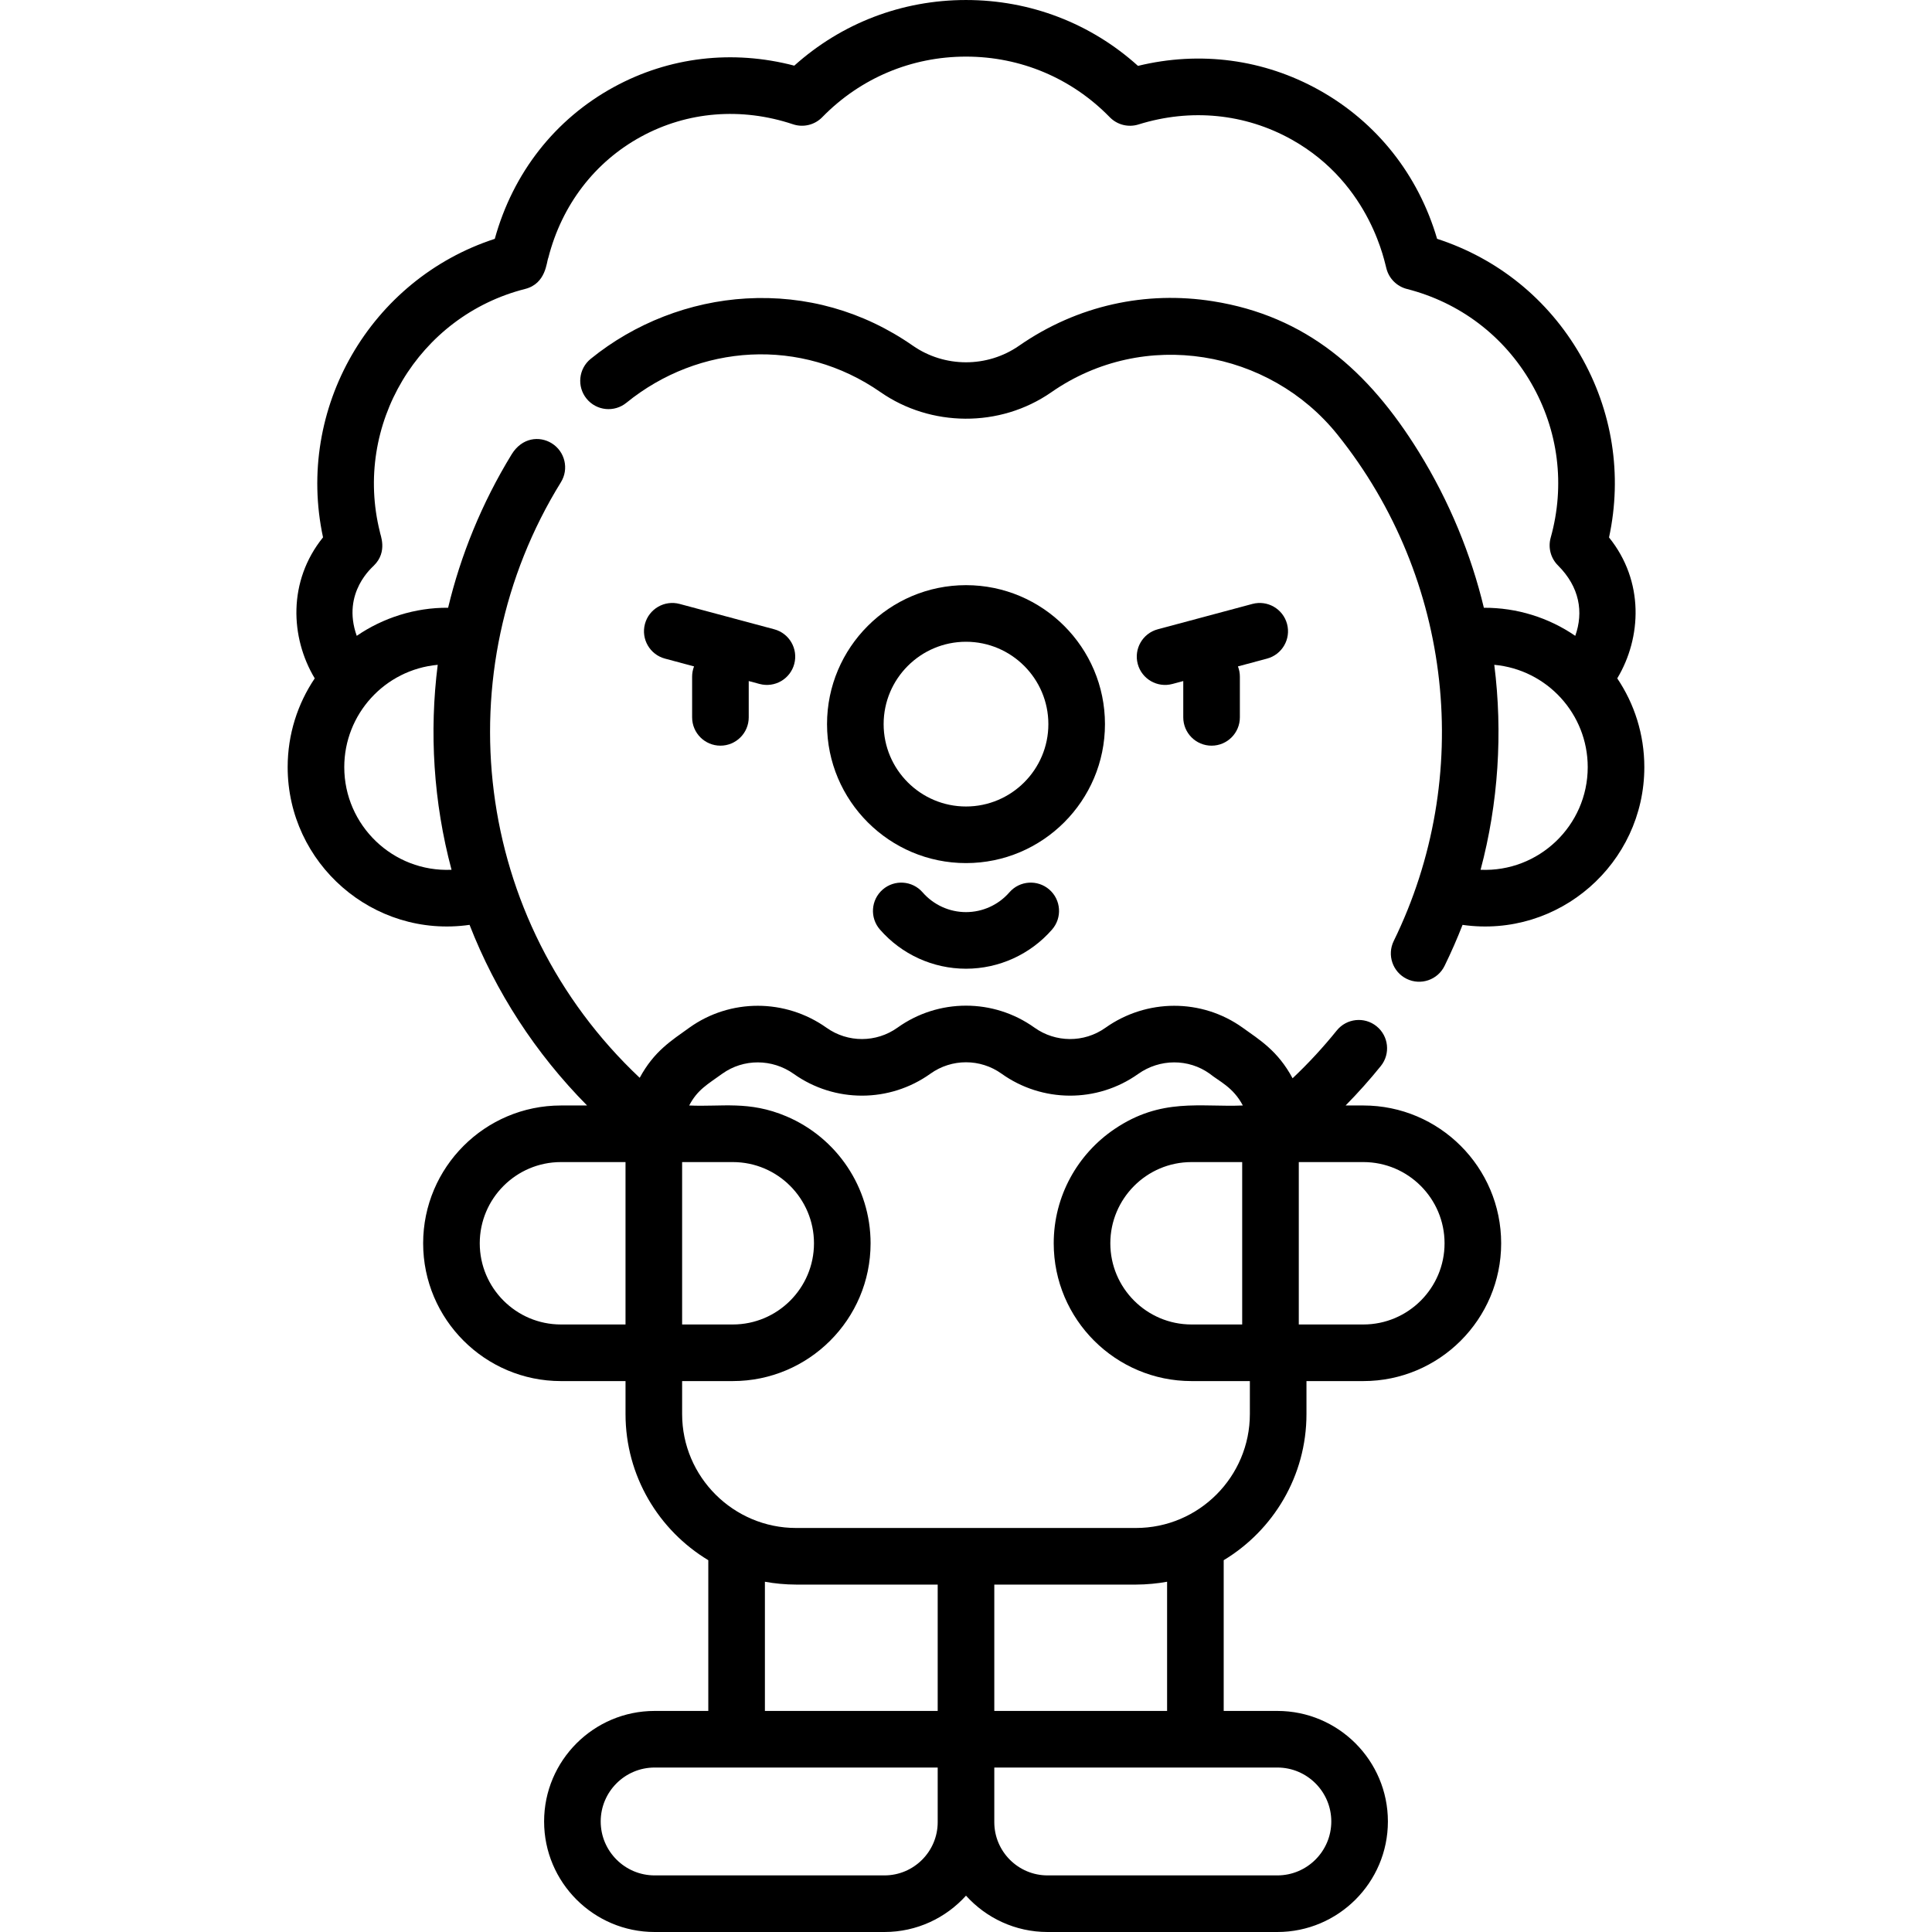 <svg id="Capa_1" enable-background="new 0 0 512 512" height="512" viewBox="0 0 512 512" width="512" xmlns="http://www.w3.org/2000/svg"><g><g><path d="m292.827 191.901c0-20.307-16.521-36.828-36.827-36.828s-36.828 16.521-36.828 36.828 16.521 36.827 36.828 36.827 36.827-16.52 36.827-36.827zm-36.827 21.828c-12.036 0-21.828-9.792-21.828-21.827s9.792-21.828 21.828-21.828 21.827 9.792 21.827 21.828-9.791 21.827-21.827 21.827z"/><path d="m183.421 190.109c0 4.142 3.358 7.5 7.5 7.5s7.5-3.358 7.5-7.5v-9.623l2.879.771c3.998 1.069 8.112-1.298 9.186-5.304 1.072-4.001-1.303-8.113-5.304-9.186l-25.079-6.72c-3.995-1.068-8.113 1.302-9.186 5.304-1.072 4.001 1.303 8.113 5.304 9.186l7.709 2.066c-.325.84-.51 1.749-.51 2.703z"/><path d="m341.082 165.353c-1.072-4.001-5.188-6.373-9.186-5.304l-25.079 6.72c-4.001 1.072-6.375 5.185-5.304 9.186 1.073 4.003 5.184 6.374 9.186 5.304l2.879-.771v9.623c0 4.142 3.358 7.5 7.5 7.5s7.5-3.358 7.5-7.5v-10.803c0-.954-.185-1.863-.51-2.703l7.709-2.066c4.002-1.073 6.377-5.185 5.305-9.186z"/><path d="m267.503 236.476c-2.904 3.333-7.097 5.244-11.503 5.244s-8.599-1.911-11.503-5.244c-2.722-3.122-7.459-3.447-10.582-.727-3.123 2.722-3.448 7.459-.727 10.582 5.754 6.602 14.068 10.389 22.812 10.389s17.058-3.787 22.812-10.389c2.721-3.123 2.396-7.86-.727-10.582-3.123-2.72-7.86-2.395-10.582.727z"/><path d="m173.485 453.415c-16.152 0-29.292 13.141-29.292 29.292 0 16.152 13.141 29.293 29.292 29.293h60.902c8.567 0 16.281-3.722 21.613-9.631 5.332 5.91 13.045 9.631 21.613 9.631h60.902c16.152 0 29.293-13.141 29.293-29.293s-13.141-29.292-29.293-29.292h-14.222v-39.946c13.133-7.916 21.936-22.316 21.936-38.736v-8.733h15.081c20.134 0 36.514-16.38 36.514-36.514 0-20.139-16.38-36.523-36.514-36.523h-4.711c3.275-3.331 6.398-6.815 9.332-10.456 2.599-3.225 2.092-7.946-1.133-10.546-3.225-2.599-7.947-2.092-10.546 1.133-3.612 4.481-7.527 8.715-11.705 12.661-3.91-7.309-8.788-10.209-13.243-13.418-10.849-7.763-25.457-7.702-36.352.034-5.706 4.051-13.265 3.925-18.8-.035-10.883-7.782-25.469-7.752-36.304 0-5.615 4.017-13.17 4.031-18.8.034-10.927-7.759-25.536-7.772-36.352-.034-4.804 3.46-9.345 6.222-13.169 13.293-44.305-41.731-51.809-107.817-20.881-157.832 2.183-3.53 1.082-8.149-2.436-10.325-3.231-1.998-7.868-1.547-10.623 2.942-7.93 12.948-13.537 26.838-16.834 40.648-8.779-.082-17.315 2.704-24.214 7.441-4.12-11.565 4.422-18.391 4.539-18.619 3.788-3.708 1.626-8.273 1.599-8.905-7.082-28.328 10.182-57.22 38.484-64.404 5.606-1.423 5.652-7.184 6.153-8.273 3.583-14.002 12.31-25.396 24.571-32.083 12.26-6.687 26.564-7.853 40.276-3.282 2.713.903 5.705.187 7.712-1.85.007-.007.082-.083.088-.09 10.096-10.315 23.604-15.997 38.039-15.997s27.943 5.682 38.038 16c.019.02.107.108.126.127 1.973 1.973 4.877 2.688 7.54 1.855 13.833-4.322 28.251-2.9 40.603 4.002 21.271 11.889 24.787 33.482 25.108 34.168.676 2.663 2.77 4.747 5.432 5.426 14.003 3.571 25.698 12.429 32.929 24.941 7.23 12.512 9.066 27.066 5.169 40.982-.736 2.628.014 5.448 1.957 7.363 5.708 5.708 6.796 12.353 4.558 18.639-7.041-4.836-15.486-7.485-24.219-7.441-3.362-14.009-9.05-28.061-17.278-41.355-13.327-21.526-29.844-35.975-54.55-39.88-17.62-2.787-35.818 1.003-51.36 11.802-8.451 5.871-19.749 5.809-28.101.005-13.214-9.212-28.437-13.439-44.168-12.541-14.941.852-29.59 6.536-41.247 16.007-3.215 2.612-3.704 7.335-1.092 10.55s7.336 3.704 10.55 1.092c19.257-15.645 46.296-17.494 67.392-2.795 13.186 9.16 31.509 9.53 45.229-.002 24.61-17.141 57.798-11.256 75.842 11.248 30.638 38.209 36.183 90.679 14.894 134.18-1.821 3.72-.281 8.212 3.439 10.033 3.696 1.81 8.201.304 10.033-3.439 1.749-3.574 3.337-7.198 4.767-10.867 25.544 3.627 48.173-16.298 48.173-41.806 0-8.701-2.647-16.795-7.175-23.522 6.474-10.791 7.18-25.753-2.179-37.346 3.573-16.566.91-33.605-7.647-48.413-8.513-14.731-21.852-25.51-37.917-30.727-4.967-16.952-15.978-30.877-31.221-39.396-14.686-8.208-31.588-10.443-48.046-6.435-12.531-11.288-28.553-17.455-45.579-17.455-.001 0 0 0 0 0-16.975 0-32.956 6.133-45.507 17.396-16.346-4.285-33.153-2.326-47.791 5.656-15.577 8.495-26.75 22.75-31.578 40.242-32.978 10.726-52.859 44.981-45.516 79.109-9.378 11.598-8.676 26.572-2.198 37.37-4.528 6.727-7.175 14.821-7.175 23.522 0 25.52 22.651 45.451 48.205 41.801 6.919 17.756 17.456 34.029 31.144 47.868h-6.931c-20.133 0-36.513 16.384-36.513 36.523 0 20.134 16.38 36.514 36.513 36.514h17.119v8.733c0 16.42 8.803 30.82 21.936 38.736v39.946h-14.223zm218.884-222.913c4.721-17.646 5.906-36.331 3.63-54.32 14.006 1.284 24.765 13.044 24.765 27.112.001 15.538-13.013 27.878-28.395 27.208zm-157.982 266.498h-60.902c-7.881 0-14.292-6.412-14.292-14.293s6.412-14.292 14.292-14.292h75.015v14.472c0 7.782-6.331 14.113-14.113 14.113zm118.421-14.293c0 7.881-6.412 14.293-14.293 14.293h-60.902c-7.782 0-14.113-6.331-14.113-14.113v-14.472h75.015c7.881 0 14.293 6.411 14.293 14.292zm-43.515-63.529v34.237h-45.793v-33.483h37.531c2.802-.001 5.817-.301 8.262-.754zm-15.045-89.691c0-11.797 9.588-21.523 21.514-21.523h13.432v43.036h-13.432c-11.863 0-21.514-9.65-21.514-21.513zm88.575-.001c0 11.863-9.651 21.514-21.514 21.514h-17.116v-43.037h17.116c11.863 0 21.514 9.656 21.514 21.523zm-167.109.001c0 11.862-9.651 21.513-21.513 21.513h-13.432v-43.037h13.432c11.917 0 21.513 9.71 21.513 21.524zm-124.479-126.192c0-13.986 10.671-25.813 24.766-27.112-2.247 17.74-1.151 36.333 3.662 54.318-15.54.676-28.428-11.783-28.428-27.206zm35.905 126.191c0-11.868 9.651-21.523 21.513-21.523h17.116v43.037h-17.116c-11.862 0-21.513-9.651-21.513-21.514zm53.631 36.514h13.43c20.065 0 36.513-16.313 36.513-36.513 0-14.812-8.936-27.978-22.314-33.648-9.964-4.223-17.194-2.465-25.759-2.875 2.225-4.233 4.873-5.593 8.782-8.427 5.616-4.016 13.227-3.991 18.941.065 10.843 7.699 25.395 7.673 36.211-.065 5.637-4.032 13.212-4.032 18.849 0 10.702 7.656 25.257 7.844 36.211.065 5.714-4.057 13.325-4.083 18.941-.065 2.564 2.078 6.222 3.564 8.788 8.427-11.232.491-21.579-2.16-34.005 6.246-9.714 6.57-16.113 17.69-16.113 30.277 0 20.186 16.43 36.513 36.514 36.513h15.467v8.733c0 16.552-13.457 30.198-30.198 30.198-10.932 0-79.092 0-90.061 0-16.546 0-30.198-13.471-30.198-30.198v-8.733zm21.937 53.178c2.503.463 5.473.753 8.262.753h37.53v33.483h-45.792z"/></g></g></svg>
